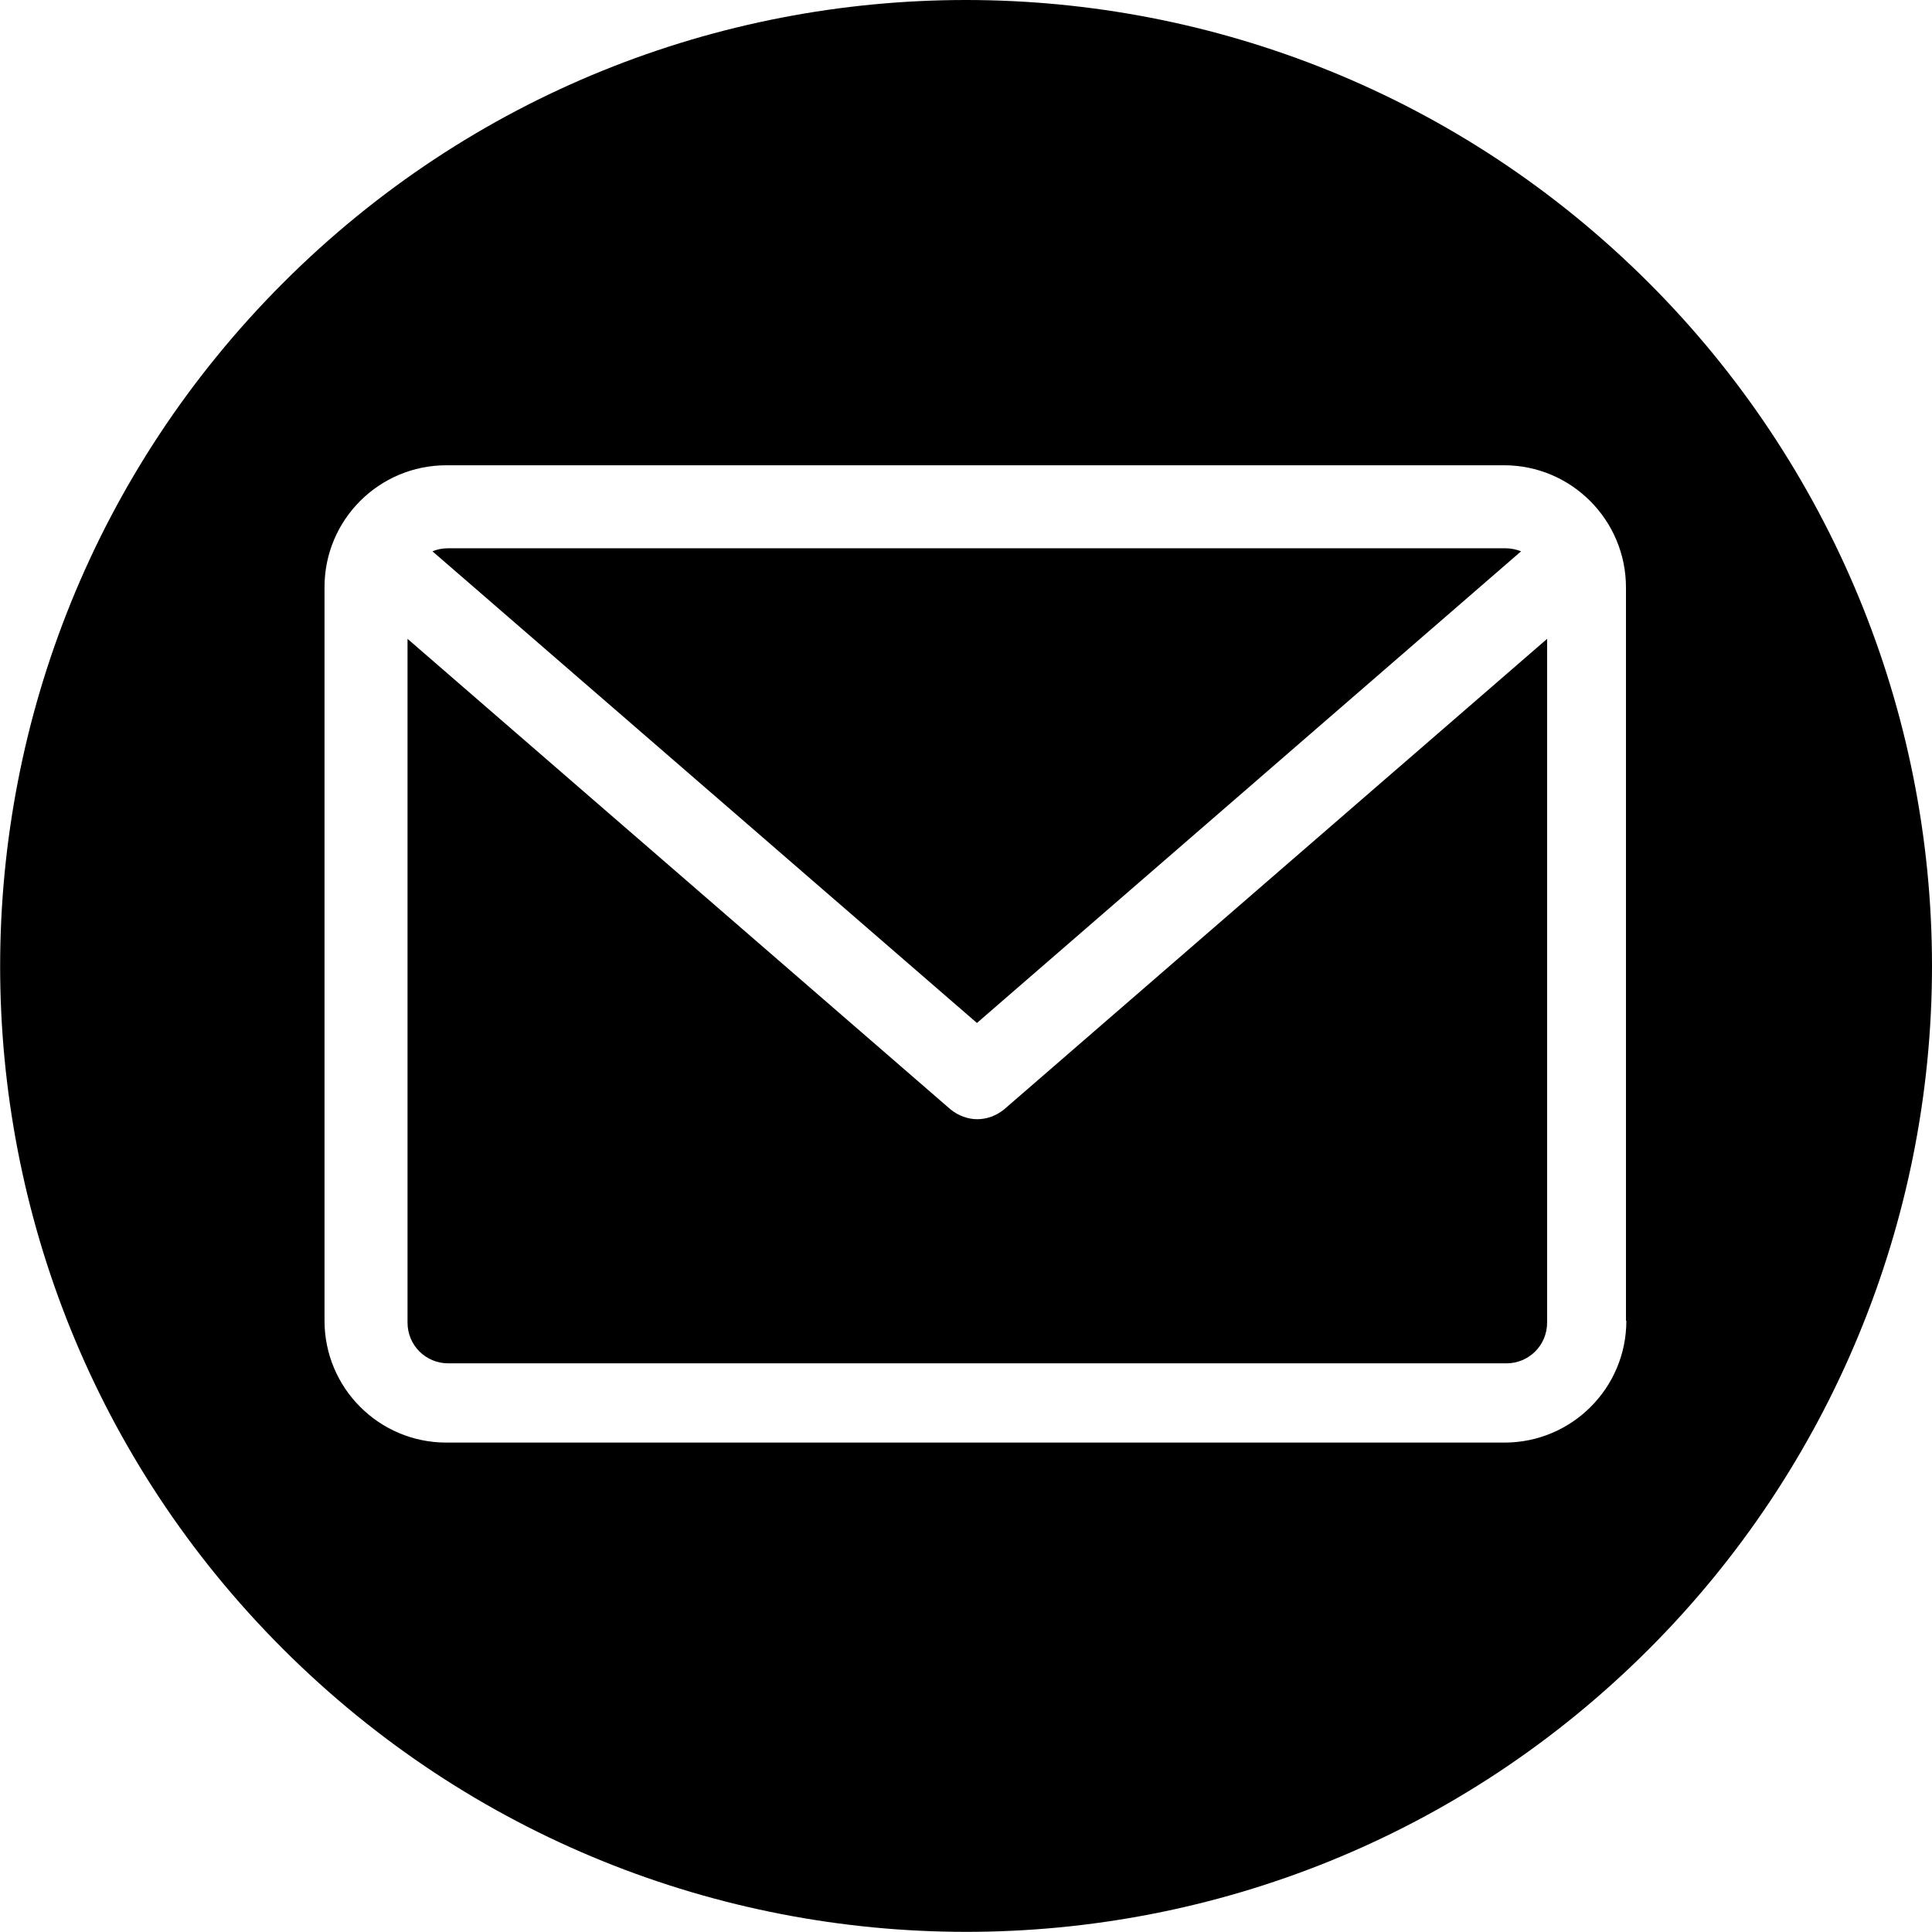 <?xml version="1.0" encoding="utf-8"?>
<!-- Generator: Adobe Illustrator 24.1.1, SVG Export Plug-In . SVG Version: 6.00 Build 0)  -->
<svg version="1.1" id="Layer_1" xmlns="http://www.w3.org/2000/svg" xmlns:xlink="http://www.w3.org/1999/xlink" x="0px" y="0px"
	 viewBox="0 0 512 512" style="enable-background:new 0 0 512 512;" xml:space="preserve">
<style type="text/css">
	.st0{fill:#000;}
	.st1{fill:none;}
</style>
<g>
	<path class="st0" d="M403.1,146.1c-1.3-0.5-2.7-0.8-4.1-0.8H118.7c-1.5,0-2.9,0.3-4.1,0.8l144.3,125L403.1,146.1z"/>
	<path class="st0" d="M259,296.6c-2.5,0-5-0.9-7.1-2.6L108,169.3v181.2c0,6,4.8,10.8,10.8,10.8h280.4c6,0,10.8-4.8,10.8-10.8V169.3
		L266.1,294C264,295.7,261.5,296.6,259,296.6z"/>
	<path class="st0" d="M437,75C337-25,174.9-25,75,75s-100,262.1,0,362s262.1,100,362,0c48-48,75-113.1,75-181S485,123,437,75z
		 M431,350c0,17.9-14.5,32.3-32.3,32.3H118.3c-17.9,0-32.3-14.5-32.3-32.3V155.6c0-17.9,14.5-32.3,32.3-32.3h280.3
		c17.8,0,32.3,14.5,32.3,32.4V350z"/>
	<path class="st1" d="M398.7,123.3H118.3c-17.9,0-32.3,14.5-32.3,32.3V350c0,17.9,14.5,32.3,32.3,32.3h280.3
		c17.9,0,32.3-14.5,32.3-32.3V155.7C431,137.8,416.5,123.3,398.7,123.3z M118.7,145.3h280.3c1.5,0,2.9,0.3,4.1,0.8l-144.3,125
		l-144.3-125C115.8,145.6,117.2,145.3,118.7,145.3z M410,350.5c0,5.9-4.8,10.8-10.8,10.8H118.8c-6,0-10.8-4.8-10.8-10.8V169.3
		L251.9,294c2,1.8,4.6,2.6,7.1,2.6s5-0.9,7.1-2.6L410,169.3V350.5z"/>
</g>
</svg>
